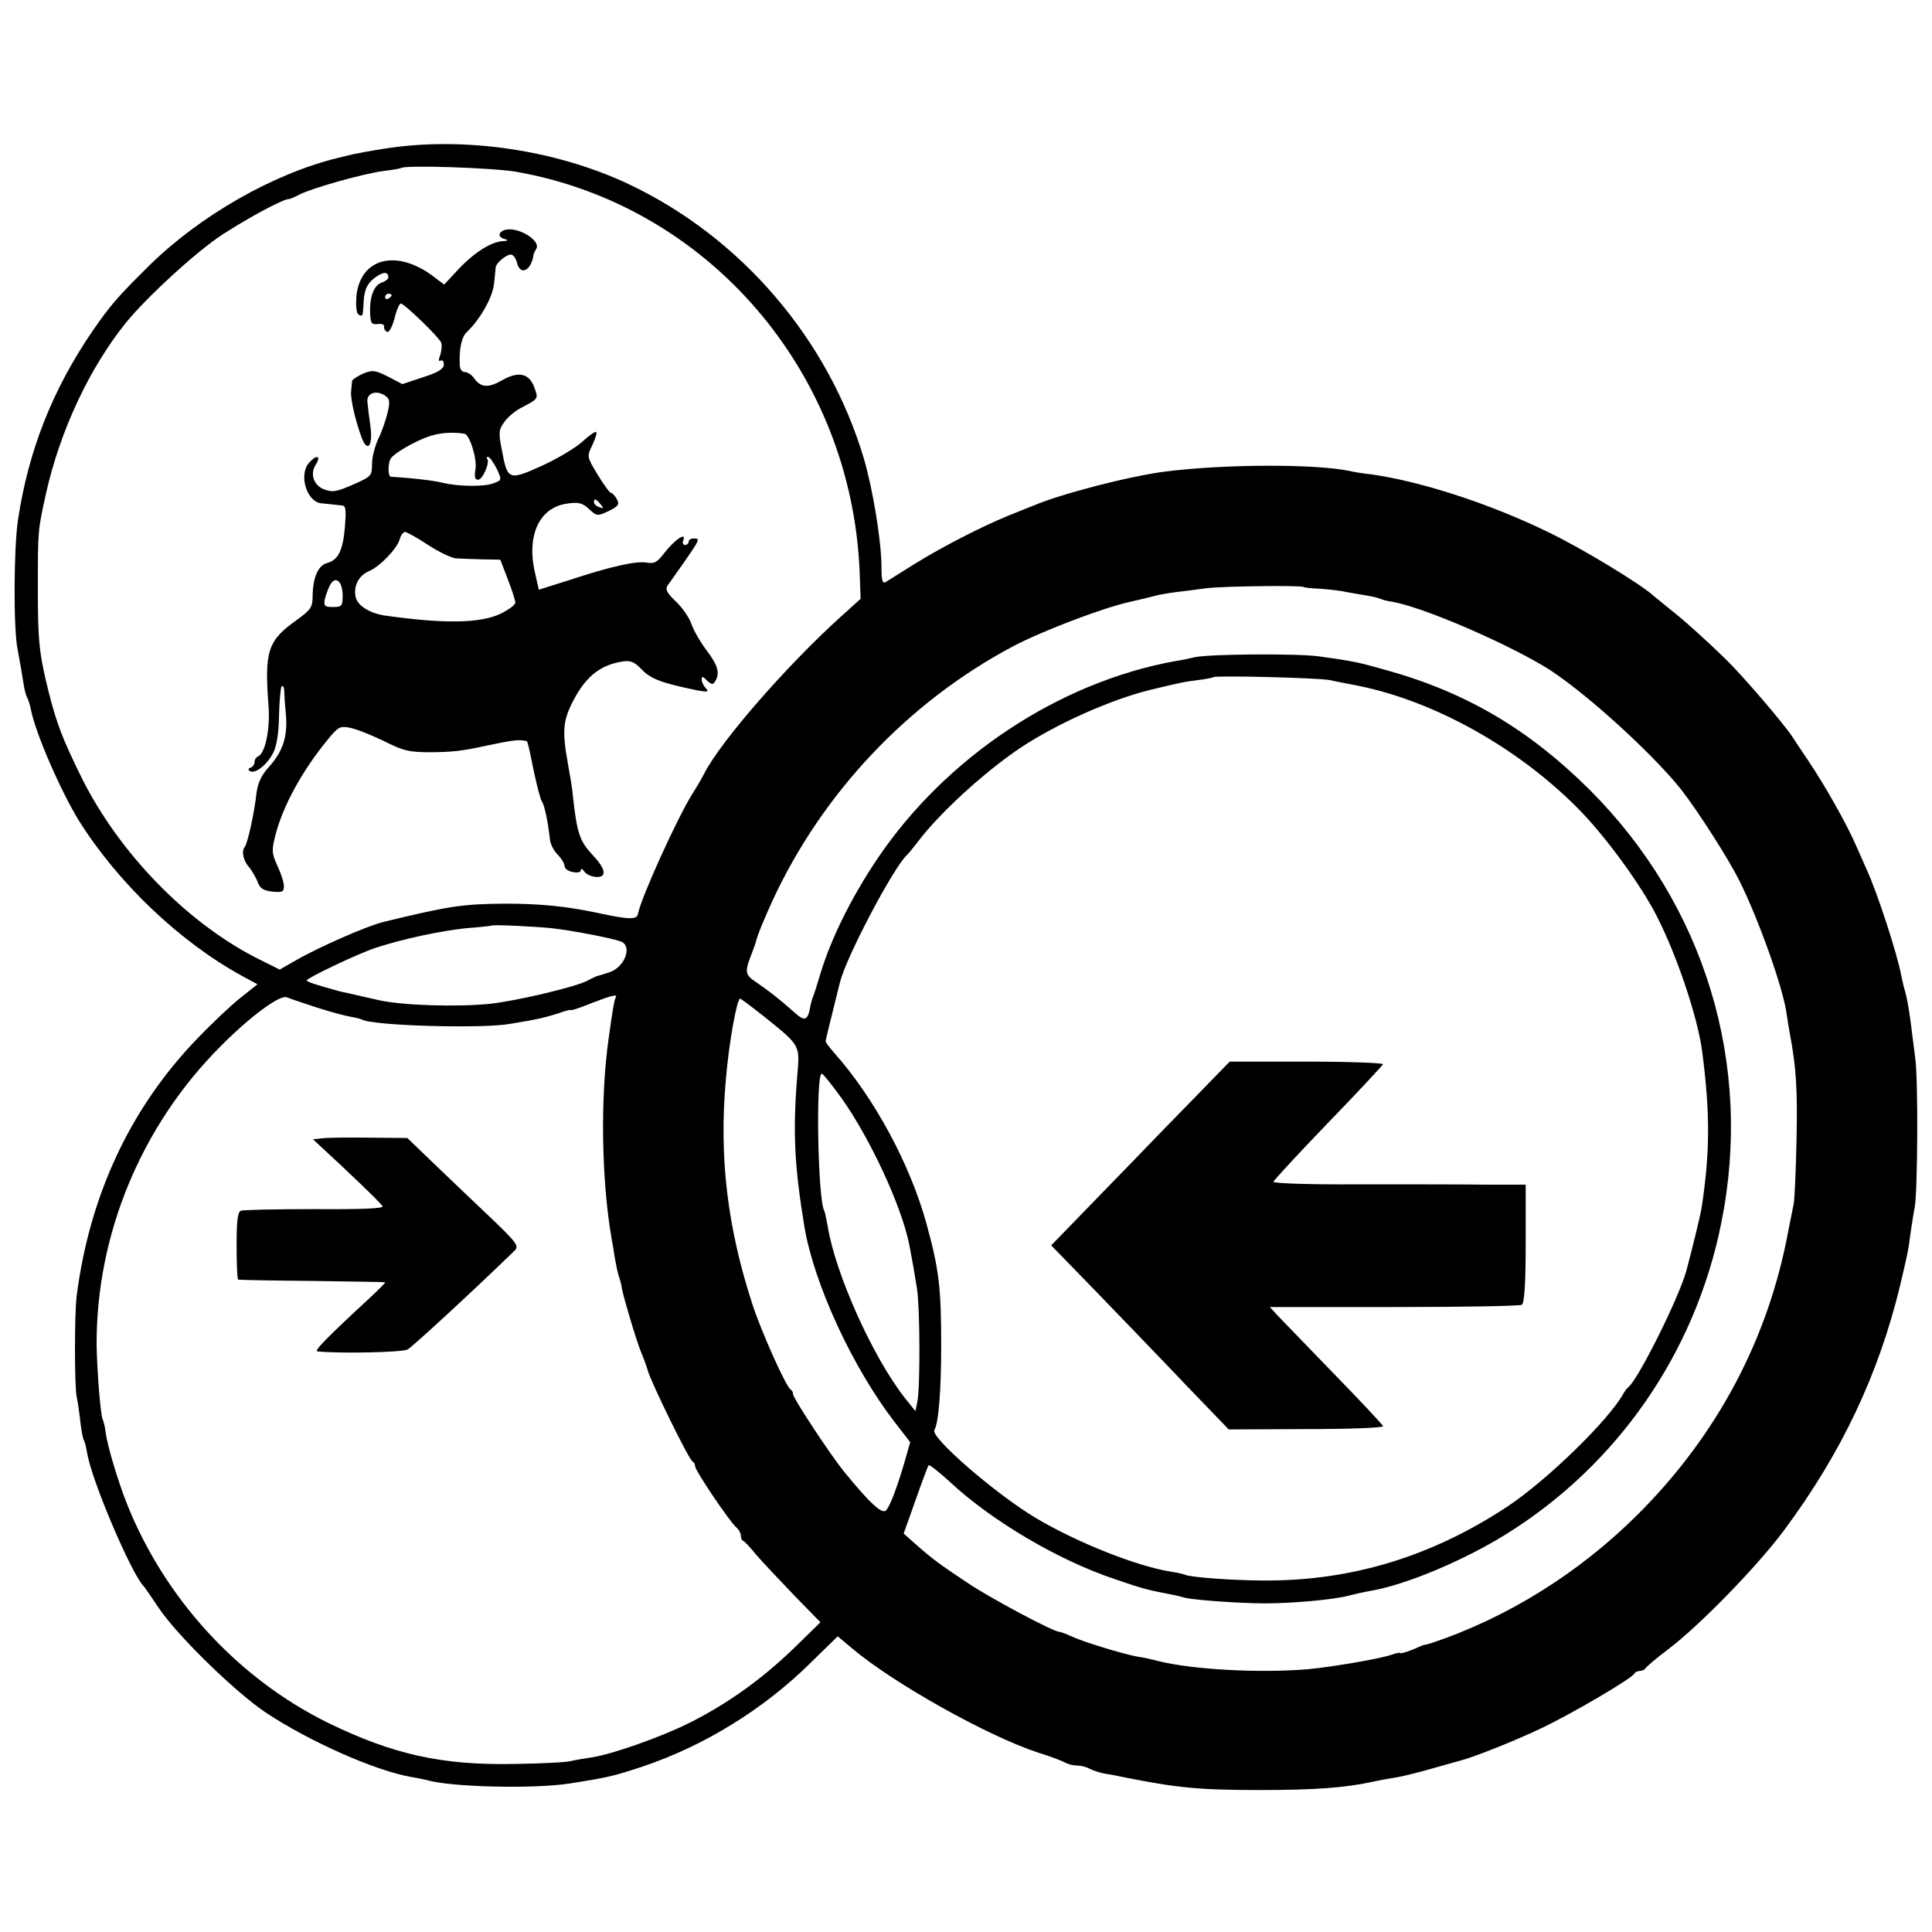 <?xml version="1.0" standalone="no"?>
<!DOCTYPE svg PUBLIC "-//W3C//DTD SVG 20010904//EN"
 "http://www.w3.org/TR/2001/REC-SVG-20010904/DTD/svg10.dtd">
<svg version="1.0" xmlns="http://www.w3.org/2000/svg"
 width="592pt" height="592pt" viewBox="0 0 592 592"
 preserveAspectRatio="xMidYMid meet">
<g transform="translate(0,592) scale(0.1,-0.1)"
fill="#000000" stroke="none">
<path d="M1175 5464 c-44 -7 -87 -15 -95 -17 -8 -2 -28 -7 -45 -11 -197 -48
-421 -176 -577 -329 -97 -96 -119 -121 -175 -202 -122 -179 -196 -365 -228
-579 -13 -86 -14 -336 -1 -396 6 -32 16 -89 20 -116 2 -11 6 -25 9 -31 3 -5 8
-20 11 -34 13 -72 92 -253 148 -344 120 -191 309 -371 499 -475 l48 -26 -54
-43 c-30 -24 -89 -80 -132 -125 -204 -212 -328 -478 -368 -786 -7 -56 -7 -276
0 -310 3 -14 8 -47 11 -75 3 -27 8 -54 11 -58 3 -5 7 -22 10 -39 13 -83 136
-371 173 -408 3 -3 23 -32 45 -65 57 -86 237 -261 330 -323 136 -90 336 -178
445 -197 19 -3 42 -8 50 -10 72 -21 326 -27 435 -10 121 19 136 23 221 51 190
63 375 177 519 320 l82 80 44 -37 c127 -107 414 -268 569 -319 36 -11 73 -25
82 -30 10 -6 27 -10 39 -10 11 0 28 -4 38 -10 10 -5 31 -12 47 -15 16 -2 40
-7 54 -10 165 -33 232 -40 420 -40 169 0 261 7 345 25 22 5 56 11 75 14 19 3
67 15 105 26 39 11 79 22 89 25 37 9 162 58 246 98 92 43 283 155 288 169 2 4
10 8 17 8 7 0 15 4 17 8 2 4 32 30 68 57 96 72 275 256 356 365 175 235 290
477 356 750 24 102 25 105 33 167 4 26 9 59 12 73 9 47 11 385 2 455 -5 39
-11 88 -14 110 -6 46 -12 80 -19 103 -3 9 -7 28 -10 42 -12 66 -75 259 -106
325 -5 11 -20 46 -34 77 -28 64 -92 178 -145 257 -20 29 -40 60 -46 69 -27 43
-160 197 -210 245 -67 65 -129 120 -170 152 -21 17 -43 35 -49 40 -38 35 -219
145 -321 194 -176 86 -387 155 -540 177 -27 3 -59 8 -70 11 -107 22 -384 21
-565 -2 -109 -14 -319 -68 -405 -105 -11 -4 -45 -18 -75 -30 -83 -34 -204 -96
-289 -149 -42 -26 -81 -51 -88 -55 -9 -5 -12 7 -12 46 0 78 -26 238 -54 333
-109 366 -376 678 -721 841 -225 106 -509 147 -751 108z m405 -70 c589 -103
1028 -612 1054 -1224 l3 -85 -61 -55 c-166 -150 -368 -382 -418 -480 -7 -14
-24 -43 -38 -65 -47 -76 -157 -319 -165 -365 -3 -19 -28 -18 -125 3 -96 20
-173 28 -282 28 -132 -1 -171 -7 -373 -56 -50 -12 -200 -78 -269 -118 l-49
-28 -72 36 c-216 111 -420 322 -535 552 -57 116 -76 164 -101 263 -30 121 -33
159 -33 320 0 176 0 175 25 288 43 192 133 384 244 522 63 78 214 217 296 271
82 53 188 110 204 109 3 0 18 6 33 14 39 20 196 64 257 72 28 3 52 8 54 9 10
10 278 1 351 -11z m2415 -1273 c0 -1 23 -4 50 -5 28 -2 64 -6 80 -10 17 -3 45
-8 64 -11 19 -3 37 -8 41 -10 4 -2 20 -7 37 -9 89 -16 321 -114 458 -194 110
-63 334 -265 427 -382 51 -66 141 -206 177 -277 60 -120 137 -336 146 -413 2
-14 6 -38 9 -55 20 -107 24 -169 21 -325 -2 -96 -6 -186 -9 -200 -3 -14 -10
-50 -16 -80 -61 -331 -217 -626 -460 -869 -181 -181 -403 -319 -635 -396 -11
-3 -20 -6 -20 -5 0 1 -17 -6 -37 -15 -21 -8 -38 -13 -38 -10 0 2 -11 0 -25 -5
-32 -12 -183 -38 -260 -45 -148 -12 -350 -1 -455 25 -19 5 -49 12 -66 14 -43
8 -162 44 -201 62 -17 8 -34 14 -38 14 -17 0 -213 104 -282 151 -87 58 -106
72 -158 118 l-36 32 36 101 c19 55 38 104 40 108 2 4 32 -20 67 -52 128 -119
333 -240 505 -297 84 -29 100 -33 168 -46 17 -3 36 -8 43 -10 20 -7 168 -18
247 -18 85 0 208 11 255 23 19 5 50 12 68 15 108 18 287 93 417 174 341 212
579 555 659 952 99 487 -50 976 -403 1329 -185 184 -377 298 -621 366 -88 25
-102 28 -210 43 -69 9 -338 7 -380 -3 -14 -3 -38 -9 -55 -11 -359 -64 -708
-295 -919 -610 -77 -115 -139 -240 -171 -345 -9 -30 -19 -62 -22 -70 -4 -8 -8
-23 -10 -34 -8 -44 -17 -47 -49 -18 -50 44 -77 65 -115 91 -38 26 -39 30 -11
101 3 8 6 17 7 20 6 25 23 66 52 130 153 331 417 610 738 780 85 45 268 115
350 134 39 9 81 19 95 23 14 3 39 7 55 9 17 2 59 7 95 12 54 6 295 9 295 3z
m80 -285 c17 -4 55 -11 85 -17 232 -46 488 -188 673 -374 77 -77 177 -211 233
-312 64 -117 135 -322 150 -436 24 -188 24 -303 -1 -472 -3 -24 -31 -136 -48
-200 -24 -85 -147 -331 -177 -355 -4 -3 -11 -12 -16 -21 -46 -82 -232 -263
-353 -344 -231 -153 -476 -229 -746 -228 -94 0 -232 10 -244 18 -3 1 -22 6
-42 9 -104 16 -288 89 -414 164 -123 73 -325 248 -312 270 13 20 21 123 21
257 0 177 -6 233 -45 375 -50 182 -160 386 -283 524 -14 16 -26 32 -26 35 0 5
8 37 44 182 20 79 165 353 205 389 4 3 18 21 33 40 67 89 204 214 314 288 111
74 277 148 398 178 97 23 99 24 146 30 24 3 46 7 48 9 6 6 325 -2 357 -9z
m-2386 -760 c64 -7 183 -30 214 -41 35 -14 12 -78 -35 -94 -18 -6 -34 -11 -36
-11 -1 0 -16 -6 -32 -15 -39 -20 -217 -62 -300 -71 -103 -10 -263 -5 -338 11
-12 3 -32 7 -44 10 -13 3 -34 8 -48 11 -14 3 -29 6 -35 8 -73 20 -95 28 -95
32 0 7 155 81 209 99 84 28 203 53 281 61 41 3 76 7 77 8 4 3 119 -2 182 -8z
m-722 -242 c40 -13 87 -26 105 -29 17 -3 34 -7 37 -9 31 -19 371 -29 456 -13
22 4 55 9 73 13 19 3 51 12 73 19 21 8 39 12 39 10 0 -2 28 7 62 21 65 25 82
29 74 16 -4 -7 -9 -38 -21 -124 -26 -183 -22 -434 9 -613 2 -11 7 -38 10 -60
4 -22 9 -47 12 -55 3 -8 8 -26 10 -40 7 -34 44 -158 59 -195 7 -16 16 -41 20
-55 11 -38 127 -275 137 -278 4 -2 8 -9 8 -15 0 -13 107 -172 127 -188 7 -6
13 -17 13 -24 0 -8 3 -15 8 -17 4 -1 22 -21 40 -43 19 -22 71 -77 115 -123
l81 -83 -84 -82 c-98 -94 -200 -167 -317 -226 -86 -43 -235 -96 -300 -106 -21
-3 -50 -8 -63 -11 -14 -4 -90 -8 -170 -9 -225 -5 -376 29 -575 126 -276 136
-500 380 -616 671 -27 68 -59 174 -65 217 -2 19 -7 37 -9 41 -7 11 -18 155
-19 230 -1 338 137 671 380 914 90 91 182 159 203 150 9 -4 49 -17 88 -30z
m1377 -31 c109 -88 107 -85 99 -178 -14 -174 -9 -276 22 -465 30 -176 148
-431 276 -597 l48 -62 -15 -53 c-24 -83 -46 -142 -59 -156 -12 -13 -50 22
-128 118 -42 51 -157 226 -157 238 0 6 -3 12 -7 14 -13 5 -91 179 -118 263
-76 234 -102 449 -81 685 9 112 34 250 44 250 2 0 37 -26 76 -57z m234 -247
c88 -124 184 -330 208 -449 11 -57 16 -86 24 -137 9 -61 10 -299 1 -345 l-6
-29 -32 40 c-98 124 -214 382 -237 528 -4 21 -8 41 -10 45 -20 31 -27 421 -8
421 4 0 31 -34 60 -74z"/>
<path d="M1543 5214 c-18 -8 -16 -22 5 -27 11 -3 9 -5 -8 -6 -35 -2 -88 -35
-137 -88 l-42 -45 -33 25 c-113 85 -224 57 -236 -61 -2 -30 0 -52 7 -56 6 -4
11 -4 12 1 1 4 3 26 4 48 3 29 11 46 31 62 27 21 44 22 44 3 0 -5 -8 -11 -18
-15 -25 -7 -39 -41 -38 -90 1 -35 4 -40 23 -38 13 2 22 -2 20 -8 -1 -6 3 -13
9 -16 7 -2 16 16 23 42 6 25 15 45 19 45 11 0 118 -104 124 -120 3 -8 1 -25
-3 -38 -6 -15 -5 -21 1 -17 6 3 10 -2 10 -12 0 -13 -17 -24 -64 -39 l-63 -21
-44 23 c-40 20 -48 21 -77 9 -17 -8 -32 -18 -33 -22 0 -4 -2 -18 -3 -31 -3
-24 14 -95 33 -145 18 -45 34 -22 26 37 -4 28 -8 61 -9 73 -4 27 24 39 52 22
16 -10 18 -18 10 -52 -5 -21 -17 -58 -28 -80 -11 -22 -20 -58 -20 -78 0 -36
-3 -39 -47 -59 -61 -27 -73 -30 -101 -19 -31 12 -43 48 -24 76 17 27 2 31 -21
5 -32 -36 -8 -118 36 -124 18 -2 50 -5 66 -7 11 -1 12 -15 8 -65 -6 -73 -21
-102 -54 -111 -28 -7 -44 -44 -45 -100 0 -36 -5 -43 -49 -75 -89 -63 -99 -95
-86 -265 5 -71 -11 -146 -33 -153 -5 -2 -10 -10 -10 -17 0 -7 -5 -15 -12 -17
-8 -3 -8 -7 -2 -11 16 -9 52 19 71 56 11 21 17 60 18 115 1 45 5 85 8 89 4 3
7 -2 8 -13 0 -10 2 -43 5 -73 6 -67 -9 -113 -51 -160 -24 -26 -35 -50 -39 -81
-7 -63 -27 -153 -36 -165 -11 -14 -4 -44 14 -63 8 -10 19 -29 25 -43 7 -21 18
-28 45 -31 31 -3 36 -1 36 17 0 11 -9 39 -20 62 -18 40 -18 47 -5 98 23 87 81
193 157 286 34 42 40 45 70 39 18 -3 65 -22 103 -40 61 -31 79 -35 145 -35 68
1 92 3 170 20 71 15 87 17 104 17 10 -1 20 -2 21 -4 2 -2 11 -41 20 -88 10
-47 21 -89 25 -95 8 -10 19 -62 25 -116 1 -15 12 -36 24 -48 11 -11 21 -27 21
-35 0 -7 11 -16 25 -18 14 -3 25 -1 25 6 0 6 5 4 10 -4 5 -8 21 -16 35 -17 36
-3 32 24 -9 67 -40 43 -48 66 -61 185 -1 17 -8 57 -14 90 -19 105 -16 136 14
195 39 76 83 112 152 123 25 4 37 -1 59 -24 29 -30 61 -42 174 -65 29 -5 33
-4 23 7 -7 7 -13 19 -13 27 0 10 4 10 16 -3 14 -13 19 -14 25 -3 16 24 9 49
-25 94 -19 25 -40 61 -47 81 -6 19 -28 51 -47 69 -28 26 -34 38 -27 49 6 8 29
41 53 75 47 68 48 70 27 70 -8 0 -15 -4 -15 -10 0 -5 -5 -10 -11 -10 -6 0 -9
7 -5 15 10 26 -27 1 -58 -39 -22 -29 -31 -34 -54 -30 -31 6 -109 -11 -239 -54
l-92 -29 -11 49 c-28 116 12 204 99 215 34 5 46 2 66 -17 24 -22 25 -22 60 -6
30 15 34 20 25 37 -6 10 -14 19 -18 19 -4 0 -22 25 -41 56 -33 55 -33 55 -16
90 9 20 15 38 12 40 -3 3 -22 -10 -42 -29 -21 -19 -76 -52 -124 -74 -102 -46
-106 -45 -123 47 -11 55 -10 63 8 88 11 15 34 34 50 42 54 28 54 28 42 61 -16
45 -48 53 -99 24 -44 -25 -66 -23 -87 7 -7 10 -20 18 -28 18 -8 0 -14 8 -15
18 -3 51 5 89 21 104 41 39 80 107 84 150 2 23 5 46 5 50 2 12 32 38 46 38 7
0 16 -11 19 -25 10 -41 44 -25 51 25 0 3 4 10 8 17 17 27 -63 73 -100 57z
m-343 -198 c0 -3 -4 -8 -10 -11 -5 -3 -10 -1 -10 4 0 6 5 11 10 11 6 0 10 -2
10 -4z m223 -425 c16 -2 39 -76 34 -108 -4 -24 -2 -33 8 -33 14 0 37 54 28 64
-4 3 -2 6 3 6 5 -1 16 -17 26 -36 16 -35 16 -35 -10 -45 -29 -11 -109 -10
-157 2 -24 6 -87 14 -157 18 -10 1 -10 43 0 57 11 16 75 53 117 67 32 11 73
14 108 8z m417 -216 c11 -13 10 -14 -4 -9 -9 3 -16 10 -16 15 0 13 6 11 20 -6z
m-528 -125 c34 -22 73 -41 87 -41 15 -1 50 -2 80 -3 l54 -1 23 -60 c13 -33 23
-65 23 -71 1 -7 -20 -22 -46 -35 -62 -29 -172 -31 -355 -5 -45 7 -82 30 -88
56 -8 33 9 67 41 80 33 14 85 68 94 98 3 12 11 22 16 22 5 0 38 -18 71 -40z
m-262 -156 c0 -31 -3 -34 -29 -34 -26 0 -29 3 -26 23 3 12 10 32 16 44 17 31
39 12 39 -33z"/>
<path d="M3660 2556 c-60 -61 -150 -154 -200 -206 -51 -52 -125 -129 -165
-170 l-74 -76 140 -144 c77 -80 200 -207 272 -283 l132 -137 238 1 c131 0 237
4 235 9 -2 5 -70 78 -153 163 -82 85 -160 165 -172 178 l-22 24 380 0 c210 0
386 3 392 7 8 5 12 62 12 188 l0 180 -120 0 c-66 1 -241 1 -388 1 -156 -1
-267 3 -265 8 2 5 77 87 168 181 91 94 166 175 168 179 1 4 -104 8 -234 8
l-236 0 -108 -111z"/>
<path d="M987 2432 l-28 -3 28 -26 c75 -69 180 -169 185 -179 5 -7 -60 -10
-207 -9 -118 0 -220 -2 -227 -5 -10 -4 -13 -32 -13 -107 0 -57 2 -104 5 -104
3 -1 104 -3 225 -4 121 -2 222 -3 225 -4 2 -1 -19 -22 -47 -48 -135 -125 -172
-163 -160 -164 67 -7 261 -3 276 6 15 8 212 190 329 304 13 13 3 26 -79 104
-52 49 -129 123 -172 164 l-79 76 -116 1 c-65 1 -130 0 -145 -2z"/>
</g>
</svg>
